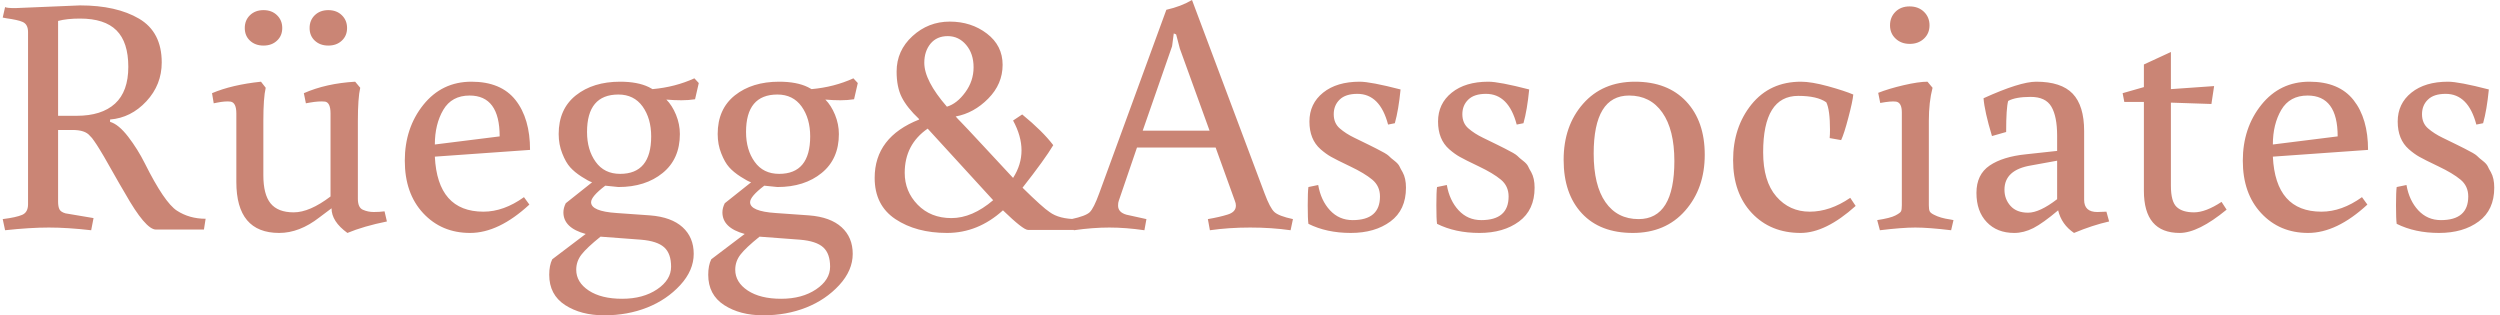 <svg xmlns="http://www.w3.org/2000/svg" version="1.1" xmlns:xlink="http://www.w3.org/1999/xlink" xmlns:svgjs="http://svgjs.dev/svgjs" width="1500" height="189" viewBox="0 0 1500 189"><g transform="matrix(1,0,0,1,-0.909,0.094)"><svg viewBox="0 0 396 50" data-background-color="#223566" preserveAspectRatio="xMidYMid meet" height="189" width="1500" xmlns="http://www.w3.org/2000/svg" xmlns:xlink="http://www.w3.org/1999/xlink"><g id="tight-bounds" transform="matrix(1,0,0,1,0.24,-0.025)"><svg viewBox="0 0 395.52 50.05" height="50.05" width="395.52"><g><svg viewBox="0 0 395.52 50.05" height="50.05" width="395.52"><g><svg viewBox="0 0 395.52 50.05" height="50.05" width="395.52"><g id="textblocktransform"><svg viewBox="0 0 395.52 50.05" height="50.05" width="395.52" id="textblock"><g><svg viewBox="0 0 395.52 50.05" height="50.05" width="395.52"><g transform="matrix(1,0,0,1,0,0)"><svg width="395.52" viewBox="2.5 -33.7 369.01 46.7" height="50.05" data-palette-color="#ca8575"><path d="M10.7-30.6L10.7-16.55 13.45-16.55Q17.15-16.55 19.13-18.35 21.1-20.15 21.1-23.8 21.1-27.45 19.35-29.2 17.6-30.95 13.95-30.95L13.95-30.95Q12-30.95 10.7-30.6L10.7-30.6ZM4.35-32.5L4.35-32.5 13.95-32.9Q19.35-32.9 22.7-30.93 26.05-28.95 26.05-24.45L26.05-24.45Q26.05-21.15 23.78-18.7 21.5-16.25 18.4-16L18.4-16 18.4-15.65Q19.65-15.3 21.08-13.45 22.5-11.6 23.55-9.5L23.55-9.5Q26.45-3.7 28.3-2.5 30.15-1.3 32.55-1.3L32.55-1.3 32.3 0.3 25.2 0.3Q23.65 0.3 20.6-5.1L20.6-5.1Q19.85-6.35 18.85-8.13 17.85-9.9 17.5-10.5 17.15-11.1 16.85-11.58 16.55-12.05 16.43-12.25 16.3-12.45 16.07-12.78 15.85-13.1 15.73-13.25 15.6-13.4 15.4-13.6L15.4-13.6Q14.7-14.45 12.85-14.45L12.85-14.45 10.7-14.45 10.7-3.85Q10.7-3.1 10.9-2.7 11.1-2.3 11.8-2.1L11.8-2.1 15.95-1.4 15.6 0.4Q12.1 0 9.33 0 6.55 0 2.85 0.4L2.85 0.4 2.5-1.25Q4.5-1.5 5.38-1.88 6.25-2.25 6.25-3.45L6.25-3.45 6.25-28.95Q6.25-30.1 5.45-30.45L5.45-30.45Q4.8-30.75 3-31L3-31 2.5-31.1 2.85-32.65Q3.1-32.5 4.35-32.5ZM55.1-15.8L55.1-4.25Q55.1-2.95 55.85-2.63 56.6-2.3 57.45-2.3 58.3-2.3 59.05-2.4L59.05-2.4 59.4-0.9Q55.95-0.2 53.55 0.8L53.55 0.8Q51.2-0.9 51.2-2.85L51.2-2.85 49.4-1.5Q46.45 0.8 43.45 0.8L43.45 0.8Q37.1 0.8 37.1-6.75L37.1-6.75 37.1-16.9Q37.1-18.5 36.25-18.65L36.25-18.65Q35.5-18.75 34.25-18.5L34.25-18.5 33.75-18.4 33.5-19.9Q36.45-21.15 40.75-21.6L40.75-21.6 41.45-20.7Q41.1-19.2 41.1-15.8L41.1-15.8 41.1-7.75Q41.1-4.9 42.17-3.58 43.25-2.25 45.6-2.25 47.95-2.25 51.05-4.6L51.05-4.6 51.05-16.9Q51.05-18.5 50.25-18.65L50.25-18.65Q49.35-18.75 47.95-18.5L47.95-18.5 47.4-18.4 47.1-19.9Q50.4-21.35 54.7-21.6L54.7-21.6 55.45-20.7Q55.1-19.2 55.1-15.8L55.1-15.8ZM39.12-27.68Q38.35-28.4 38.35-29.55 38.35-30.7 39.12-31.45 39.9-32.2 41.12-32.2 42.35-32.2 43.12-31.45 43.9-30.7 43.9-29.55 43.9-28.4 43.12-27.68 42.35-26.95 41.12-26.95 39.9-26.95 39.12-27.68ZM48.72-27.68Q47.95-28.4 47.95-29.55 47.95-30.7 48.72-31.45 49.5-32.2 50.72-32.2 51.95-32.2 52.72-31.45 53.5-30.7 53.5-29.55 53.5-28.4 52.72-27.68 51.95-26.95 50.72-26.95 49.5-26.95 48.72-27.68ZM73.7-2.35L73.7-2.35Q76.7-2.35 79.7-4.5L79.7-4.5 80.5-3.4Q75.95 0.8 71.72 0.8 67.5 0.8 64.77-2.13 62.05-5.05 62.05-9.9 62.05-14.75 64.8-18.18 67.55-21.6 71.92-21.6 76.3-21.6 78.45-18.88 80.6-16.15 80.6-11.5L80.6-11.5 66.5-10.5Q66.9-2.35 73.7-2.35ZM71.65-19.55L71.65-19.55Q69-19.55 67.75-17.43 66.5-15.3 66.5-12.3L66.5-12.3 76.1-13.5Q76.1-19.55 71.65-19.55ZM84.84-13.85L84.84-13.85Q84.84-17.55 87.39-19.58 89.94-21.6 93.94-21.6L93.94-21.6Q96.54-21.6 98.19-20.8L98.19-20.8 98.74-20.5Q102.09-20.8 104.94-22.1L104.94-22.1 105.59-21.4 105.04-19Q104.09-18.85 103.02-18.85 101.94-18.85 100.79-18.95L100.79-18.95Q101.64-18.1 102.22-16.7 102.79-15.3 102.79-13.85L102.79-13.85Q102.79-10.15 100.24-8.08 97.69-6 93.69-6L93.69-6 91.74-6.2Q89.64-4.6 89.64-3.75L89.64-3.75Q89.64-2.4 93.44-2.15L93.44-2.15 98.39-1.8Q101.54-1.55 103.19-0.05 104.84 1.45 104.84 3.9 104.84 6.35 102.84 8.53 100.84 10.7 97.94 11.85 95.04 13 91.59 13 88.14 13 85.79 11.48 83.44 9.95 83.44 7L83.44 7Q83.44 5.6 83.89 4.7L83.89 4.7 88.84 0.95Q85.54 0.05 85.54-2.25L85.54-2.25Q85.54-2.9 85.89-3.6L85.89-3.6 89.79-6.7Q89.29-6.85 88.24-7.53 87.19-8.2 86.54-8.93 85.89-9.65 85.37-10.98 84.84-12.3 84.84-13.85ZM87.44 6.25L87.44 6.25Q87.44 8.1 89.29 9.33 91.14 10.55 94.24 10.55 97.34 10.55 99.42 9.15 101.49 7.75 101.49 5.8 101.49 3.85 100.47 2.93 99.44 2 97.04 1.8L97.04 1.8 91.04 1.35Q88.99 3 88.22 4 87.44 5 87.44 6.25ZM89.04-14.15L89.04-14.15Q89.04-11.5 90.32-9.73 91.59-7.95 93.94-7.95L93.94-7.95Q98.54-7.95 98.54-13.5L98.54-13.5Q98.54-16.15 97.27-17.93 95.99-19.7 93.69-19.7L93.69-19.7Q89.04-19.7 89.04-14.15ZM108.39-13.85L108.39-13.85Q108.39-17.55 110.94-19.58 113.49-21.6 117.49-21.6L117.49-21.6Q120.09-21.6 121.74-20.8L121.74-20.8 122.29-20.5Q125.64-20.8 128.49-22.1L128.49-22.1 129.14-21.4 128.59-19Q127.64-18.85 126.57-18.85 125.49-18.85 124.34-18.95L124.34-18.95Q125.19-18.1 125.77-16.7 126.34-15.3 126.34-13.85L126.34-13.85Q126.34-10.15 123.79-8.08 121.24-6 117.24-6L117.24-6 115.29-6.2Q113.19-4.6 113.19-3.75L113.19-3.75Q113.19-2.4 116.99-2.15L116.99-2.15 121.94-1.8Q125.09-1.55 126.74-0.05 128.39 1.45 128.39 3.9 128.39 6.35 126.39 8.53 124.39 10.7 121.49 11.85 118.59 13 115.14 13 111.69 13 109.34 11.48 106.99 9.95 106.99 7L106.99 7Q106.99 5.6 107.44 4.7L107.44 4.7 112.39 0.95Q109.09 0.05 109.09-2.25L109.09-2.25Q109.09-2.9 109.44-3.6L109.44-3.6 113.34-6.7Q112.84-6.85 111.79-7.53 110.74-8.2 110.09-8.93 109.44-9.65 108.92-10.98 108.39-12.3 108.39-13.85ZM110.99 6.25L110.99 6.25Q110.99 8.1 112.84 9.33 114.69 10.55 117.79 10.55 120.89 10.55 122.97 9.15 125.04 7.75 125.04 5.8 125.04 3.85 124.02 2.93 122.99 2 120.59 1.8L120.59 1.8 114.59 1.35Q112.54 3 111.77 4 110.99 5 110.99 6.25ZM112.59-14.15L112.59-14.15Q112.59-11.5 113.87-9.73 115.14-7.95 117.49-7.95L117.49-7.95Q122.09-7.95 122.09-13.5L122.09-13.5Q122.09-16.15 120.82-17.93 119.54-19.7 117.24-19.7L117.24-19.7Q112.59-19.7 112.59-14.15ZM161.34 0.35L154.34 0.35Q153.64 0.35 150.64-2.55L150.64-2.55Q146.94 0.8 142.36 0.8 137.79 0.8 134.71-1.25 131.64-3.3 131.64-7.35L131.64-7.35Q131.64-13.4 138.24-16L138.24-16Q138.19-16.05 138.19-16.1L138.19-16.1Q136.44-17.75 135.66-19.28 134.89-20.8 134.89-23.1L134.89-23.1Q134.89-26.2 137.24-28.35 139.59-30.5 142.76-30.5 145.94-30.5 148.26-28.73 150.59-26.95 150.59-24.1 150.59-21.25 148.46-19.1 146.34-16.95 143.64-16.45L143.64-16.45Q143.89-16.15 144.41-15.63 144.94-15.1 147.79-12.03 150.64-8.95 152.14-7.35L152.14-7.35Q153.39-9.3 153.39-11.43 153.39-13.55 152.14-15.85L152.14-15.85 153.49-16.75Q156.54-14.25 158.09-12.2L158.09-12.2Q156.84-10.1 153.54-5.9L153.54-5.9Q156.54-2.95 157.54-2.3L157.54-2.3Q158.94-1.25 161.59-1.25L161.59-1.25 161.34 0.35ZM136.09-8.1L136.09-8.1Q136.09-5.35 138.01-3.38 139.94-1.4 143.01-1.4 146.09-1.4 149.19-4.05L149.19-4.05Q148.44-4.85 139.49-14.65L139.49-14.65Q136.09-12.3 136.09-8.1ZM138.99-24.4L138.99-24.4Q138.99-21.75 142.34-17.9L142.34-17.9Q143.84-18.35 145.06-20.03 146.29-21.7 146.29-23.73 146.29-25.75 145.19-27.05 144.09-28.35 142.46-28.35 140.84-28.35 139.91-27.23 138.99-26.1 138.99-24.4ZM167.69-3.25L167.69-3.25Q167.69-2.25 168.94-1.9L168.94-1.9 171.89-1.25 171.59 0.4Q168.84 0 166.39 0 163.94 0 161.14 0.4L161.14 0.4 160.79-1.25Q162.89-1.7 163.49-2.27 164.09-2.85 164.89-5.05L164.89-5.05 174.84-32.25Q177.04-32.75 178.64-33.7L178.64-33.7 189.39-5.05Q190.19-2.9 190.84-2.3 191.49-1.7 193.59-1.25L193.59-1.25 193.24 0.4Q190.44 0 187.26 0 184.09 0 181.29 0.4L181.29 0.4 180.99-1.25Q182.74-1.55 183.94-1.93 185.14-2.3 185.14-3.25L185.14-3.25Q185.14-3.6 184.99-3.95L184.99-3.95 182.14-11.85 170.49-11.85 167.79-3.95Q167.69-3.7 167.69-3.25ZM175.94-28.75L175.69-26.85 171.34-14.35 181.24-14.35 176.84-26.5 176.29-28.6 175.94-28.75ZM202.43-1.1L202.43-1.1Q206.48-1.1 206.48-4.6L206.48-4.6Q206.48-6.15 205.33-7.1 204.18-8.05 202.08-9.05 199.98-10.05 199.23-10.48 198.48-10.9 197.68-11.6L197.68-11.6Q196.03-13.05 196.03-15.7 196.03-18.35 198.06-19.98 200.08-21.6 203.48-21.6L203.48-21.6Q205.08-21.6 209.53-20.45L209.53-20.45Q209.23-17.4 208.68-15.45L208.68-15.45 207.68-15.25Q206.48-19.8 203.13-19.8L203.13-19.8Q201.38-19.8 200.51-18.95 199.63-18.1 199.63-16.78 199.63-15.45 200.53-14.68 201.43-13.9 202.68-13.3 203.93-12.7 204.83-12.25L204.83-12.25 205.93-11.7Q207.43-10.95 207.76-10.63 208.08-10.3 208.63-9.88 209.18-9.45 209.36-9.08 209.53-8.7 209.83-8.2L209.83-8.2Q210.33-7.3 210.33-5.9L210.33-5.9Q210.33-2.6 208.03-0.9 205.73 0.8 202.16 0.8 198.58 0.8 195.88-0.55L195.88-0.55Q195.78-1.25 195.78-3.28 195.78-5.3 195.88-6L195.88-6 197.33-6.3Q197.73-4 199.08-2.55 200.43-1.1 202.43-1.1ZM221.48-1.1L221.48-1.1Q225.53-1.1 225.53-4.6L225.53-4.6Q225.53-6.15 224.38-7.1 223.23-8.05 221.13-9.05 219.03-10.05 218.28-10.48 217.53-10.9 216.73-11.6L216.73-11.6Q215.08-13.05 215.08-15.7 215.08-18.35 217.11-19.98 219.13-21.6 222.53-21.6L222.53-21.6Q224.13-21.6 228.58-20.45L228.58-20.45Q228.28-17.4 227.73-15.45L227.73-15.45 226.73-15.25Q225.53-19.8 222.18-19.8L222.18-19.8Q220.43-19.8 219.56-18.95 218.68-18.1 218.68-16.78 218.68-15.45 219.58-14.68 220.48-13.9 221.73-13.3 222.98-12.7 223.88-12.25L223.88-12.25 224.98-11.7Q226.48-10.95 226.81-10.63 227.13-10.3 227.68-9.88 228.23-9.45 228.41-9.08 228.58-8.7 228.88-8.2L228.88-8.2Q229.38-7.3 229.38-5.9L229.38-5.9Q229.38-2.6 227.08-0.9 224.78 0.8 221.21 0.8 217.63 0.8 214.93-0.55L214.93-0.55Q214.83-1.25 214.83-3.28 214.83-5.3 214.93-6L214.93-6 216.38-6.3Q216.78-4 218.13-2.55 219.48-1.1 221.48-1.1ZM243.93 0.8Q239.08 0.8 236.38-2.1 233.68-5 233.68-10.03 233.68-15.05 236.55-18.32 239.43-21.6 244.25-21.6 249.08-21.6 251.83-18.68 254.58-15.75 254.58-10.78 254.58-5.8 251.68-2.5 248.78 0.8 243.93 0.8ZM238.13-10.95L238.13-10.95Q238.13-6.25 239.88-3.75 241.63-1.25 244.78-1.25L244.78-1.25Q250.08-1.25 250.08-9.85L250.08-9.85Q250.08-14.5 248.3-17.03 246.53-19.55 243.38-19.55L243.38-19.55Q238.13-19.55 238.13-10.95ZM274.78-12.95L273.08-13.25Q273.13-13.75 273.13-14.45L273.13-14.45Q273.13-17.45 272.58-18.55L272.58-18.55Q271.23-19.5 268.43-19.5L268.43-19.5Q263.23-19.5 263.23-11.15L263.23-11.15Q263.23-6.85 265.18-4.6 267.13-2.35 270.13-2.35 273.13-2.35 276.13-4.4L276.13-4.4 276.93-3.2Q272.48 0.8 268.78 0.8L268.78 0.8Q264.33 0.8 261.55-2.15 258.78-5.1 258.78-9.98 258.78-14.85 261.5-18.23 264.23-21.6 268.83-21.6L268.83-21.6Q270.38-21.6 272.83-20.93 275.28-20.25 276.58-19.7L276.58-19.7Q276.48-18.65 275.85-16.28 275.23-13.9 274.78-12.95L274.78-12.95ZM287.77-15.8L287.77-3.3Q287.77-2.65 287.9-2.4 288.02-2.15 288.52-1.9L288.52-1.9Q289.47-1.4 290.92-1.2L290.92-1.2 291.42-1.1 291.07 0.4Q287.72 0 285.77 0 283.82 0 280.52 0.4L280.52 0.4 280.12-1.1Q282.07-1.4 282.8-1.78 283.52-2.15 283.65-2.4 283.77-2.65 283.77-3.3L283.77-3.3 283.77-17.05Q283.77-18.5 282.92-18.65L282.92-18.65Q282.17-18.75 280.57-18.45L280.57-18.45 280.27-19.95Q281.77-20.55 284.02-21.08 286.27-21.6 287.57-21.6L287.57-21.6 288.32-20.7Q287.77-18.6 287.77-15.8L287.77-15.8ZM282.85-27.98Q282.02-28.75 282.02-29.95 282.02-31.15 282.82-31.95 283.62-32.75 284.92-32.75 286.22-32.75 287.05-31.95 287.87-31.15 287.87-29.95 287.87-28.75 287.05-27.98 286.22-27.2 284.95-27.2 283.67-27.2 282.85-27.98ZM298.97-5.6Q298.97-4.2 299.87-3.2 300.77-2.2 302.47-2.2 304.17-2.2 306.77-4.2L306.77-4.2 306.77-9.9 302.92-9.2Q298.97-8.55 298.97-5.6L298.97-5.6ZM310.77-14.3L310.77-14.3 310.77-4.1Q310.77-2.3 312.72-2.3L312.72-2.3 314.07-2.35 314.47-0.9Q312.02-0.35 309.27 0.8L309.27 0.8Q307.42-0.45 306.92-2.55L306.92-2.55Q304.67-0.65 303.25 0.08 301.82 0.8 300.42 0.8L300.42 0.8Q297.87 0.8 296.35-0.8 294.82-2.4 294.82-5.13 294.82-7.85 296.77-9.18 298.72-10.5 302.17-10.85L302.17-10.85 306.77-11.35 306.77-13.6Q306.77-16.45 305.92-17.9 305.07-19.35 302.85-19.35 300.62-19.35 299.52-18.75L299.52-18.75Q299.22-17.7 299.22-14.15L299.22-14.15 297.12-13.55Q296.02-17.2 295.87-19.15L295.87-19.15Q301.27-21.6 303.67-21.6L303.67-21.6Q307.37-21.6 309.07-19.83 310.77-18.05 310.77-14.3ZM323.62-18.5L323.62-6.2Q323.62-3.85 324.47-3.05 325.32-2.25 327.04-2.25 328.77-2.25 331.12-3.8L331.12-3.8 331.87-2.65Q327.67 0.8 324.92 0.8L324.92 0.8Q319.62 0.8 319.62-5.45L319.62-5.45 319.62-18.6 316.72-18.6 316.47-19.9 319.62-20.8 319.62-24.15 323.62-26 323.62-20.5 330.02-20.95 329.62-18.3 323.62-18.5ZM345.92-2.35L345.92-2.35Q348.92-2.35 351.92-4.5L351.92-4.5 352.72-3.4Q348.17 0.8 343.94 0.8 339.72 0.8 336.99-2.13 334.27-5.05 334.27-9.9 334.27-14.75 337.02-18.18 339.77-21.6 344.14-21.6 348.52-21.6 350.67-18.88 352.82-16.15 352.82-11.5L352.82-11.5 338.72-10.5Q339.12-2.35 345.92-2.35ZM343.87-19.55L343.87-19.55Q341.22-19.55 339.97-17.43 338.72-15.3 338.72-12.3L338.72-12.3 348.32-13.5Q348.32-19.55 343.87-19.55ZM363.61-1.1L363.61-1.1Q367.66-1.1 367.66-4.6L367.66-4.6Q367.66-6.15 366.51-7.1 365.36-8.05 363.26-9.05 361.16-10.05 360.41-10.48 359.66-10.9 358.86-11.6L358.86-11.6Q357.21-13.05 357.21-15.7 357.21-18.35 359.24-19.98 361.26-21.6 364.66-21.6L364.66-21.6Q366.26-21.6 370.71-20.45L370.71-20.45Q370.41-17.4 369.86-15.45L369.86-15.45 368.86-15.25Q367.66-19.8 364.31-19.8L364.31-19.8Q362.56-19.8 361.69-18.95 360.81-18.1 360.81-16.78 360.81-15.45 361.71-14.68 362.61-13.9 363.86-13.3 365.11-12.7 366.01-12.25L366.01-12.25 367.11-11.7Q368.61-10.95 368.94-10.63 369.26-10.3 369.81-9.88 370.36-9.45 370.54-9.08 370.71-8.7 371.01-8.2L371.01-8.2Q371.51-7.3 371.51-5.9L371.51-5.9Q371.51-2.6 369.21-0.9 366.91 0.8 363.34 0.8 359.76 0.8 357.06-0.55L357.06-0.55Q356.96-1.25 356.96-3.28 356.96-5.3 357.06-6L357.06-6 358.51-6.3Q358.91-4 360.26-2.55 361.61-1.1 363.61-1.1Z" opacity="1" transform="matrix(1,0,0,1,0,0)" fill="#ca8575" class="wordmark-text-0" data-fill-palette-color="primary" id="text-0"></path></svg></g></svg></g></svg></g></svg></g><g></g></svg></g><defs></defs></svg><rect width="395.52" height="50.05" fill="none" stroke="none" visibility="hidden"></rect></g></svg></g></svg>